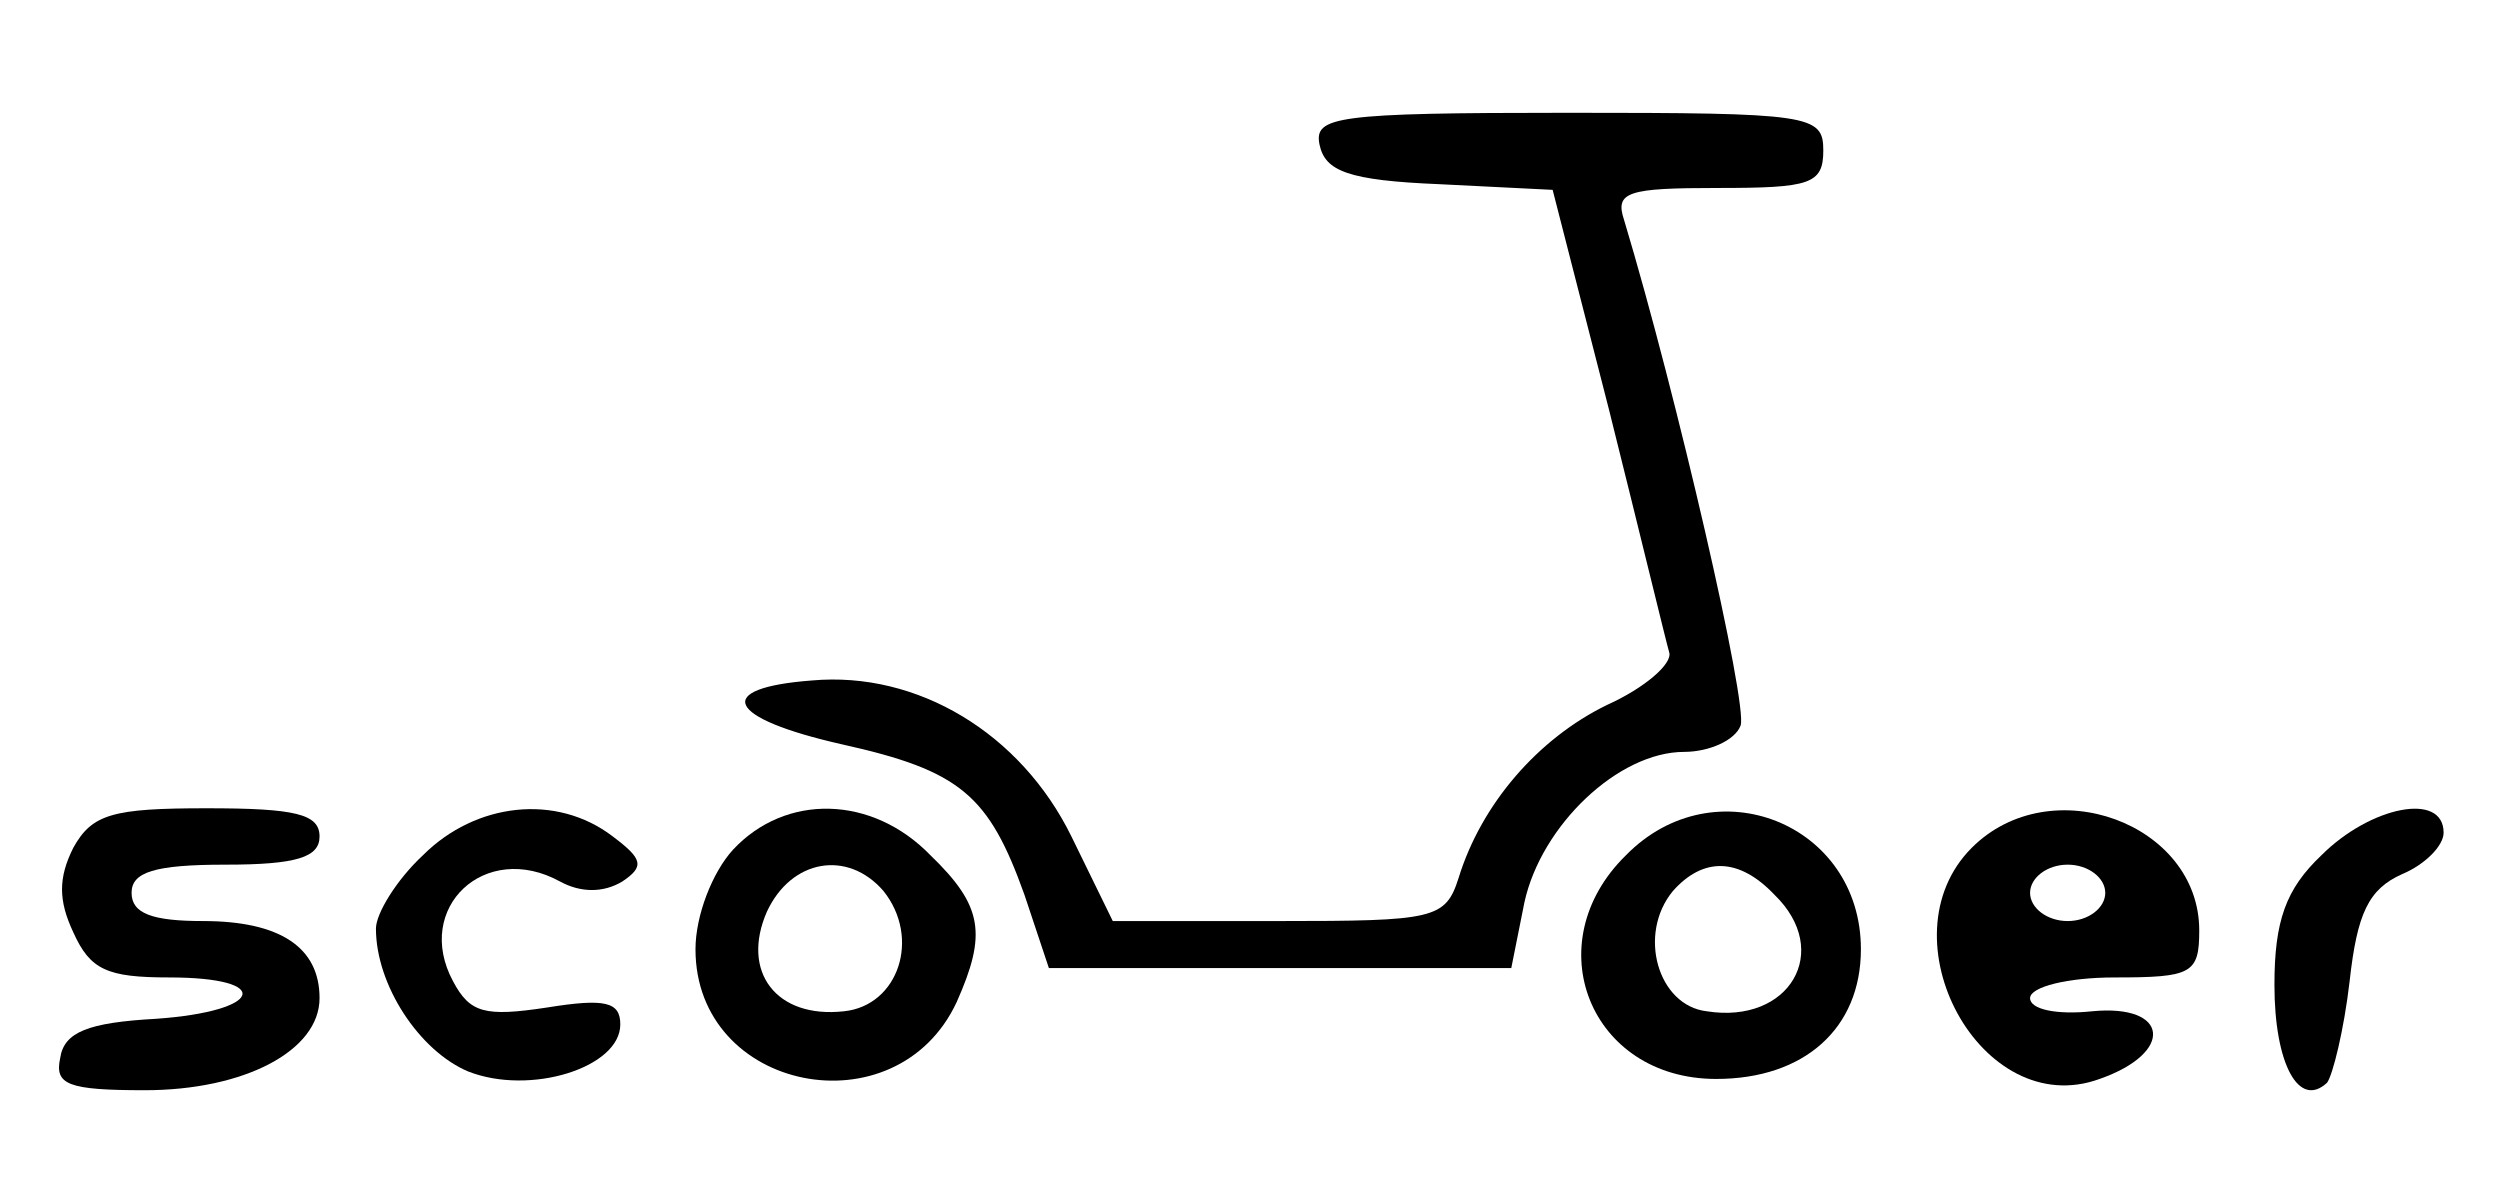 <?xml version="1.0" standalone="no"?>
<!DOCTYPE svg PUBLIC "-//W3C//DTD SVG 20010904//EN"
 "http://www.w3.org/TR/2001/REC-SVG-20010904/DTD/svg10.dtd">
<svg version="1.0" xmlns="http://www.w3.org/2000/svg"
 width="133pt" height="63pt" viewBox="0 0 133 63"
 preserveAspectRatio="xMidYMid meet">

<g transform="translate(0,63) scale(0.1,-0.1)"
fill="#000000" stroke="none">
<path d="M702 553 c3 -14 15 -19 64 -21 l60 -3 30 -117 c16 -64 30 -122 32
-129 2 -6 -13 -19 -33 -28 -37 -18 -67 -53 -79 -92 -7 -22 -13 -23 -96 -23
l-88 0 -22 45 c-27 55 -82 88 -138 83 -53 -4 -46 -20 16 -34 63 -14 78 -27 97
-80 l13 -39 123 0 123 0 7 35 c9 41 50 80 85 80 13 0 27 6 30 14 4 11 -34 176
-62 269 -5 15 2 17 50 17 49 0 56 2 56 20 0 19 -7 20 -136 20 -124 0 -135 -2
-132 -17z"/>
<path d="M39 179 c-8 -16 -8 -28 0 -45 9 -20 18 -24 51 -24 56 0 50 -18 -7
-22 -36 -2 -49 -7 -51 -21 -3 -14 4 -17 45 -17 53 0 93 21 93 49 0 27 -21 41
-62 41 -27 0 -38 4 -38 15 0 11 12 15 50 15 38 0 50 4 50 15 0 12 -13 15 -60
15 -50 0 -61 -3 -71 -21z"/>
<path d="M225 175 c-14 -13 -25 -31 -25 -39 0 -30 23 -65 49 -76 33 -13 81 2
81 25 0 12 -8 14 -39 9 -33 -5 -41 -3 -50 14 -21 39 17 75 57 53 11 -6 23 -6
33 0 12 8 11 12 -5 24 -30 23 -73 18 -101 -10z"/>
<path d="M390 178 c-11 -12 -20 -35 -20 -53 0 -76 107 -97 139 -28 16 36 14
51 -14 78 -31 32 -77 33 -105 3z m80 -22 c20 -25 8 -61 -21 -64 -36 -4 -55 21
-41 53 13 28 43 33 62 11z"/>
<path d="M865 175 c-48 -47 -19 -119 48 -119 47 0 77 27 77 69 0 67 -78 98
-125 50z m79 -21 c31 -30 8 -69 -36 -62 -26 3 -37 41 -18 64 16 18 35 18 54
-2z"/>
<path d="M1049 179 c-48 -48 5 -146 68 -123 40 14 37 40 -4 36 -19 -2 -33 1
-33 7 0 6 20 11 45 11 41 0 45 2 45 25 0 57 -79 86 -121 44z m71 -24 c0 -8 -9
-15 -20 -15 -11 0 -20 7 -20 15 0 8 9 15 20 15 11 0 20 -7 20 -15z"/>
<path d="M1235 175 c-19 -18 -25 -35 -25 -69 0 -42 13 -66 28 -52 3 4 9 28 12
54 4 36 10 49 28 57 12 5 22 15 22 22 0 22 -39 14 -65 -12z"/>
</g>
</svg>
